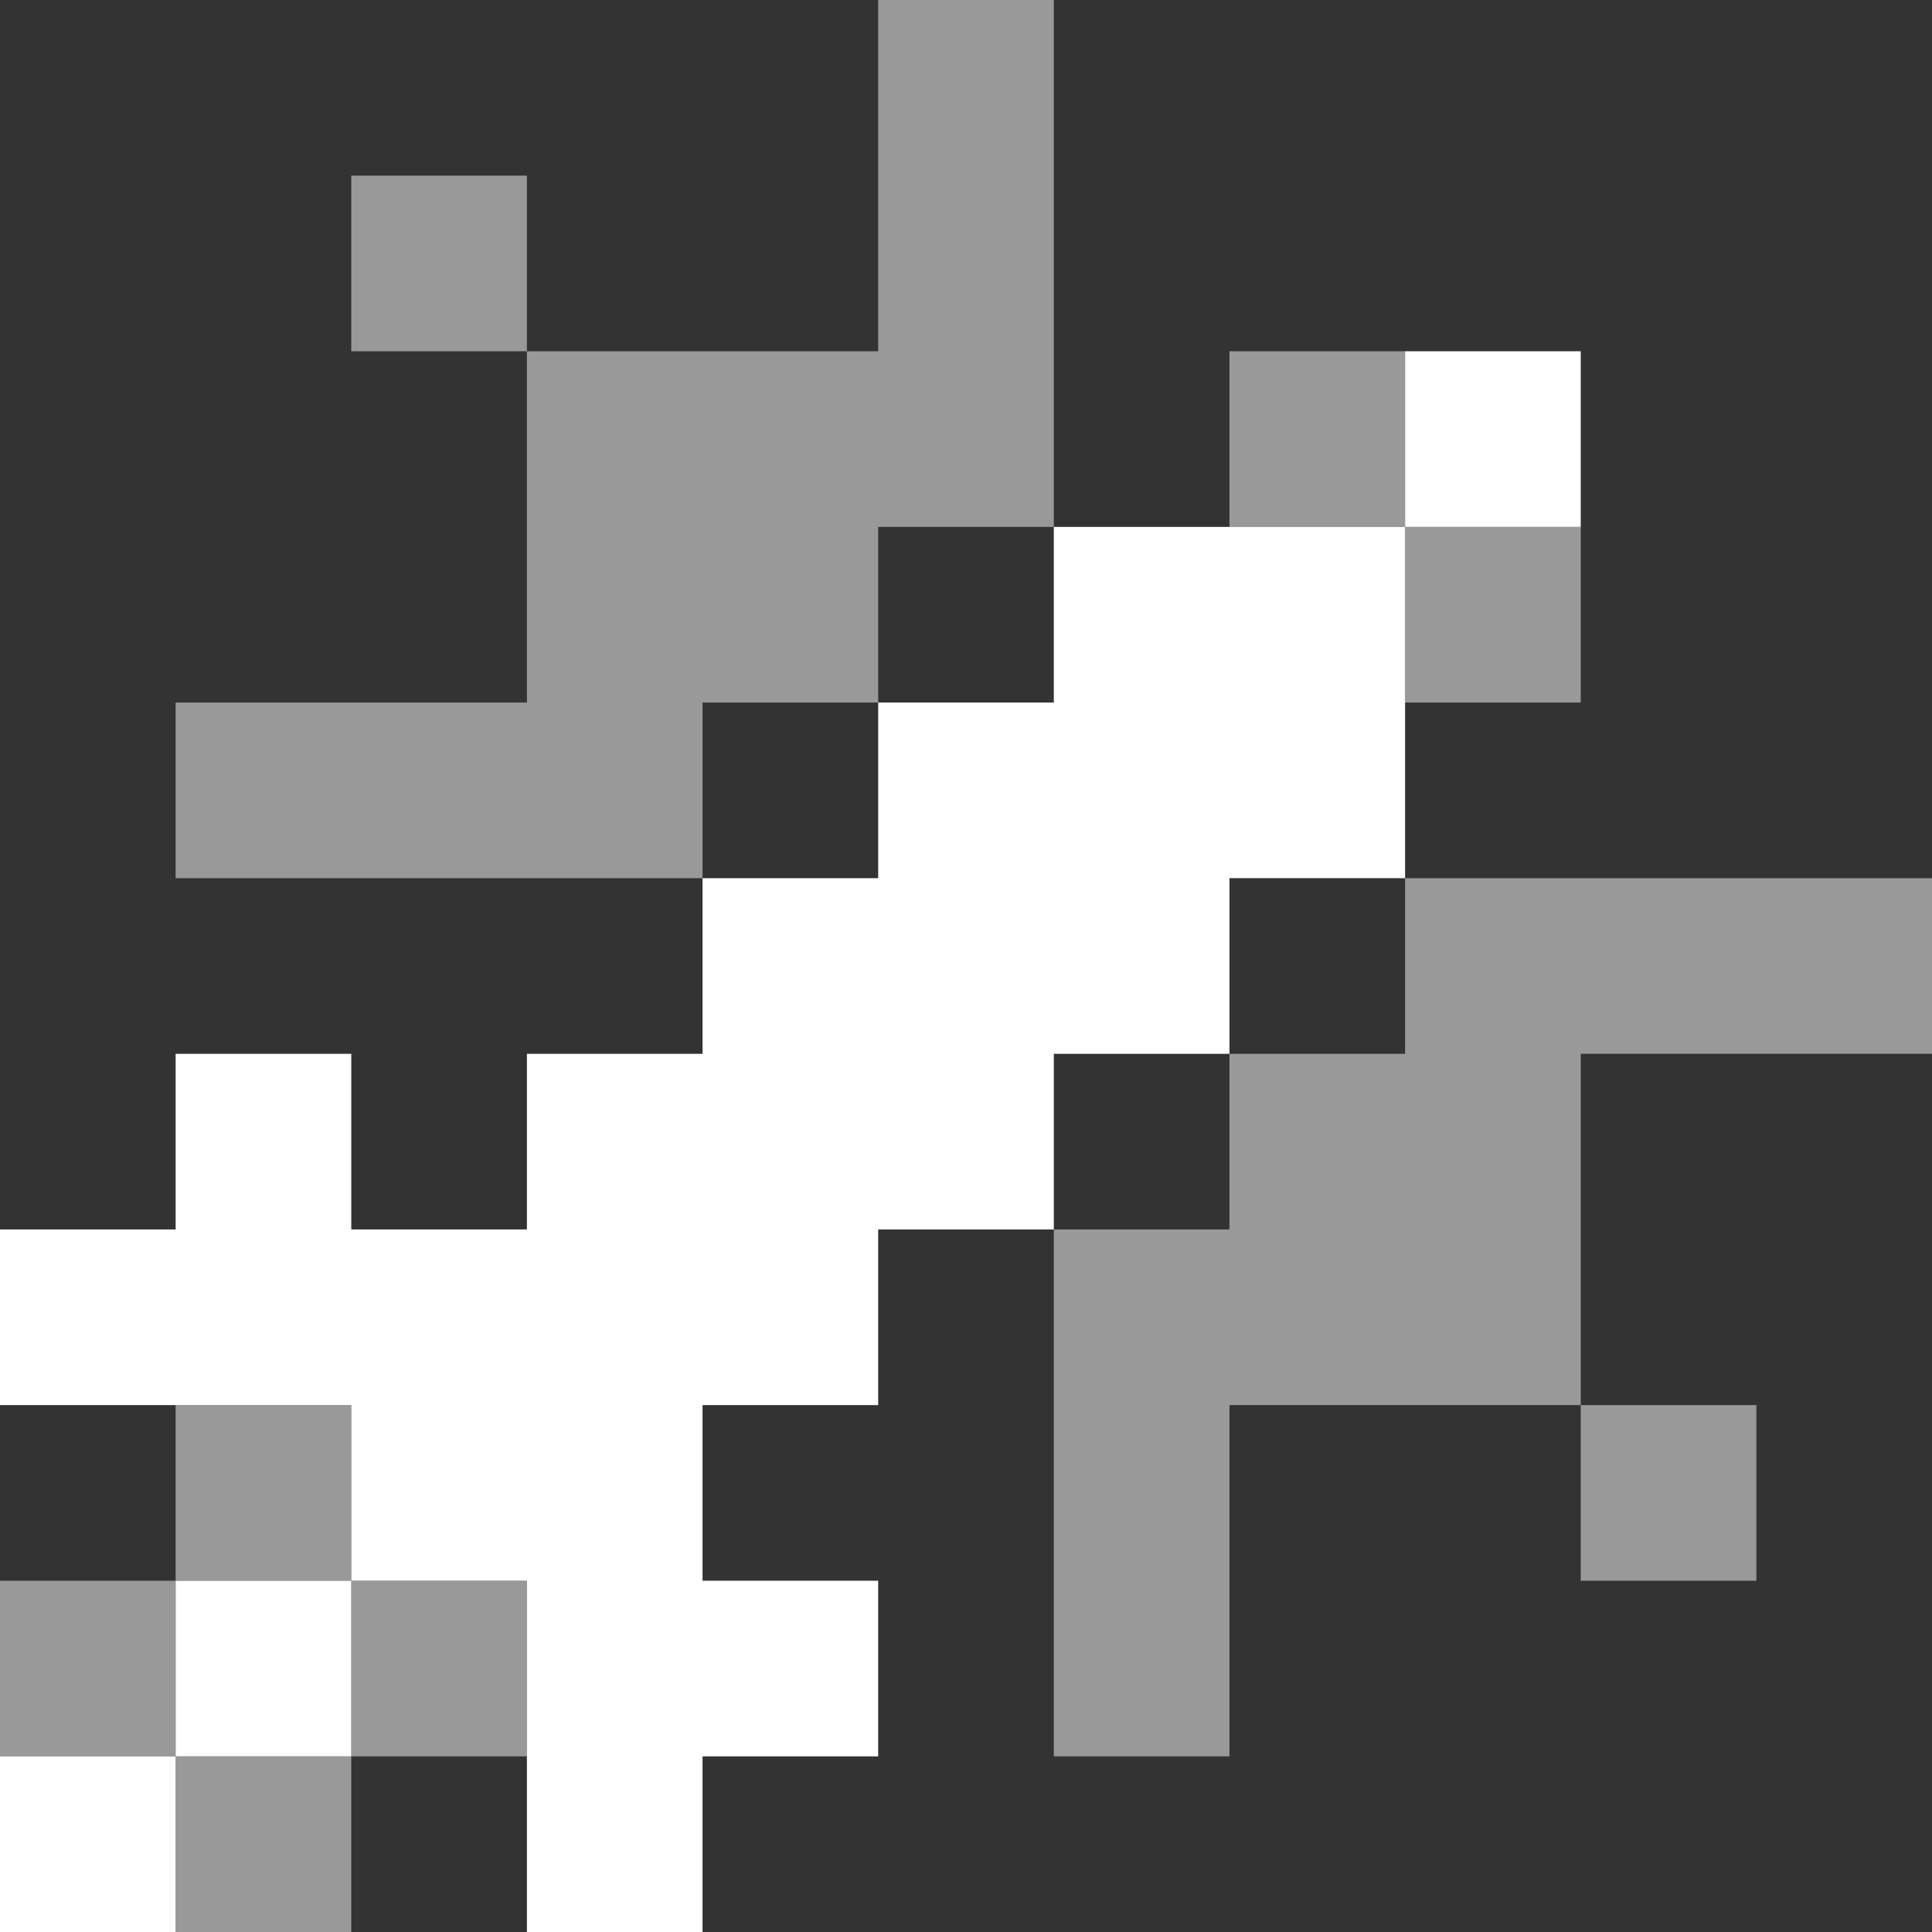 <?xml version="1.0" encoding="UTF-8" standalone="no"?>
<svg xmlns:ffdec="https://www.free-decompiler.com/flash" xmlns:xlink="http://www.w3.org/1999/xlink" ffdec:objectType="shape" height="11.0px" width="11.0px" xmlns="http://www.w3.org/2000/svg">
  <rect width="100%" height="100%" fill="#333333" stroke="none"/>
  <g transform="matrix(1.0, 0.0, 0.0, 1.0, -3.0, -2.0)">
    <path d="M11.0 6.0 L11.0 5.0 12.0 5.0 12.0 6.0 11.0 6.0 M11.0 4.0 L11.0 5.0 10.0 5.0 10.0 4.0 11.0 4.0 M4.0 10.0 L5.0 10.0 5.0 11.0 6.0 11.0 6.0 12.0 5.0 12.0 5.0 11.0 4.0 11.0 4.0 12.0 3.0 12.0 3.0 11.0 4.0 11.0 4.0 10.0 M11.0 7.0 L14.0 7.0 14.0 8.0 12.0 8.0 12.0 10.0 13.0 10.0 13.0 11.0 12.0 11.0 12.0 10.0 10.0 10.0 10.0 12.0 9.0 12.0 9.0 9.0 10.0 9.0 10.0 8.0 11.0 8.0 11.0 7.0 M7.0 7.0 L4.0 7.0 4.0 6.0 6.0 6.0 6.0 4.0 5.0 4.0 5.0 3.0 6.0 3.0 6.0 4.0 8.0 4.0 8.0 2.0 9.0 2.0 9.0 5.0 8.0 5.0 8.0 6.0 7.0 6.0 7.0 7.0 M4.0 13.0 L4.0 12.0 5.0 12.0 5.0 13.0 4.0 13.0" fill="#ffffff" fill-opacity="0.498" fill-rule="evenodd" stroke="none"/>
    <path d="M12.0 5.0 L11.0 5.0 11.0 6.0 11.0 7.0 10.0 7.0 10.0 8.0 9.0 8.0 9.0 9.0 8.0 9.0 8.0 10.0 7.0 10.0 7.0 11.0 8.0 11.0 8.0 12.0 7.0 12.0 7.0 13.0 6.0 13.0 6.0 12.0 6.0 11.0 5.0 11.0 5.0 10.0 4.0 10.0 3.0 10.0 3.0 9.0 4.0 9.0 4.0 8.0 5.0 8.0 5.0 9.0 6.0 9.0 6.0 8.0 7.0 8.0 7.0 7.0 8.0 7.0 8.0 6.0 9.0 6.0 9.0 5.0 10.0 5.0 11.0 5.0 11.0 4.0 12.0 4.0 12.0 5.0 M3.0 12.0 L4.0 12.0 4.0 11.0 5.0 11.0 5.0 12.0 4.0 12.0 4.0 13.0 3.0 13.0 3.0 12.0" fill="#ffffff" fill-rule="evenodd" stroke="none"/>
  </g>
</svg>
